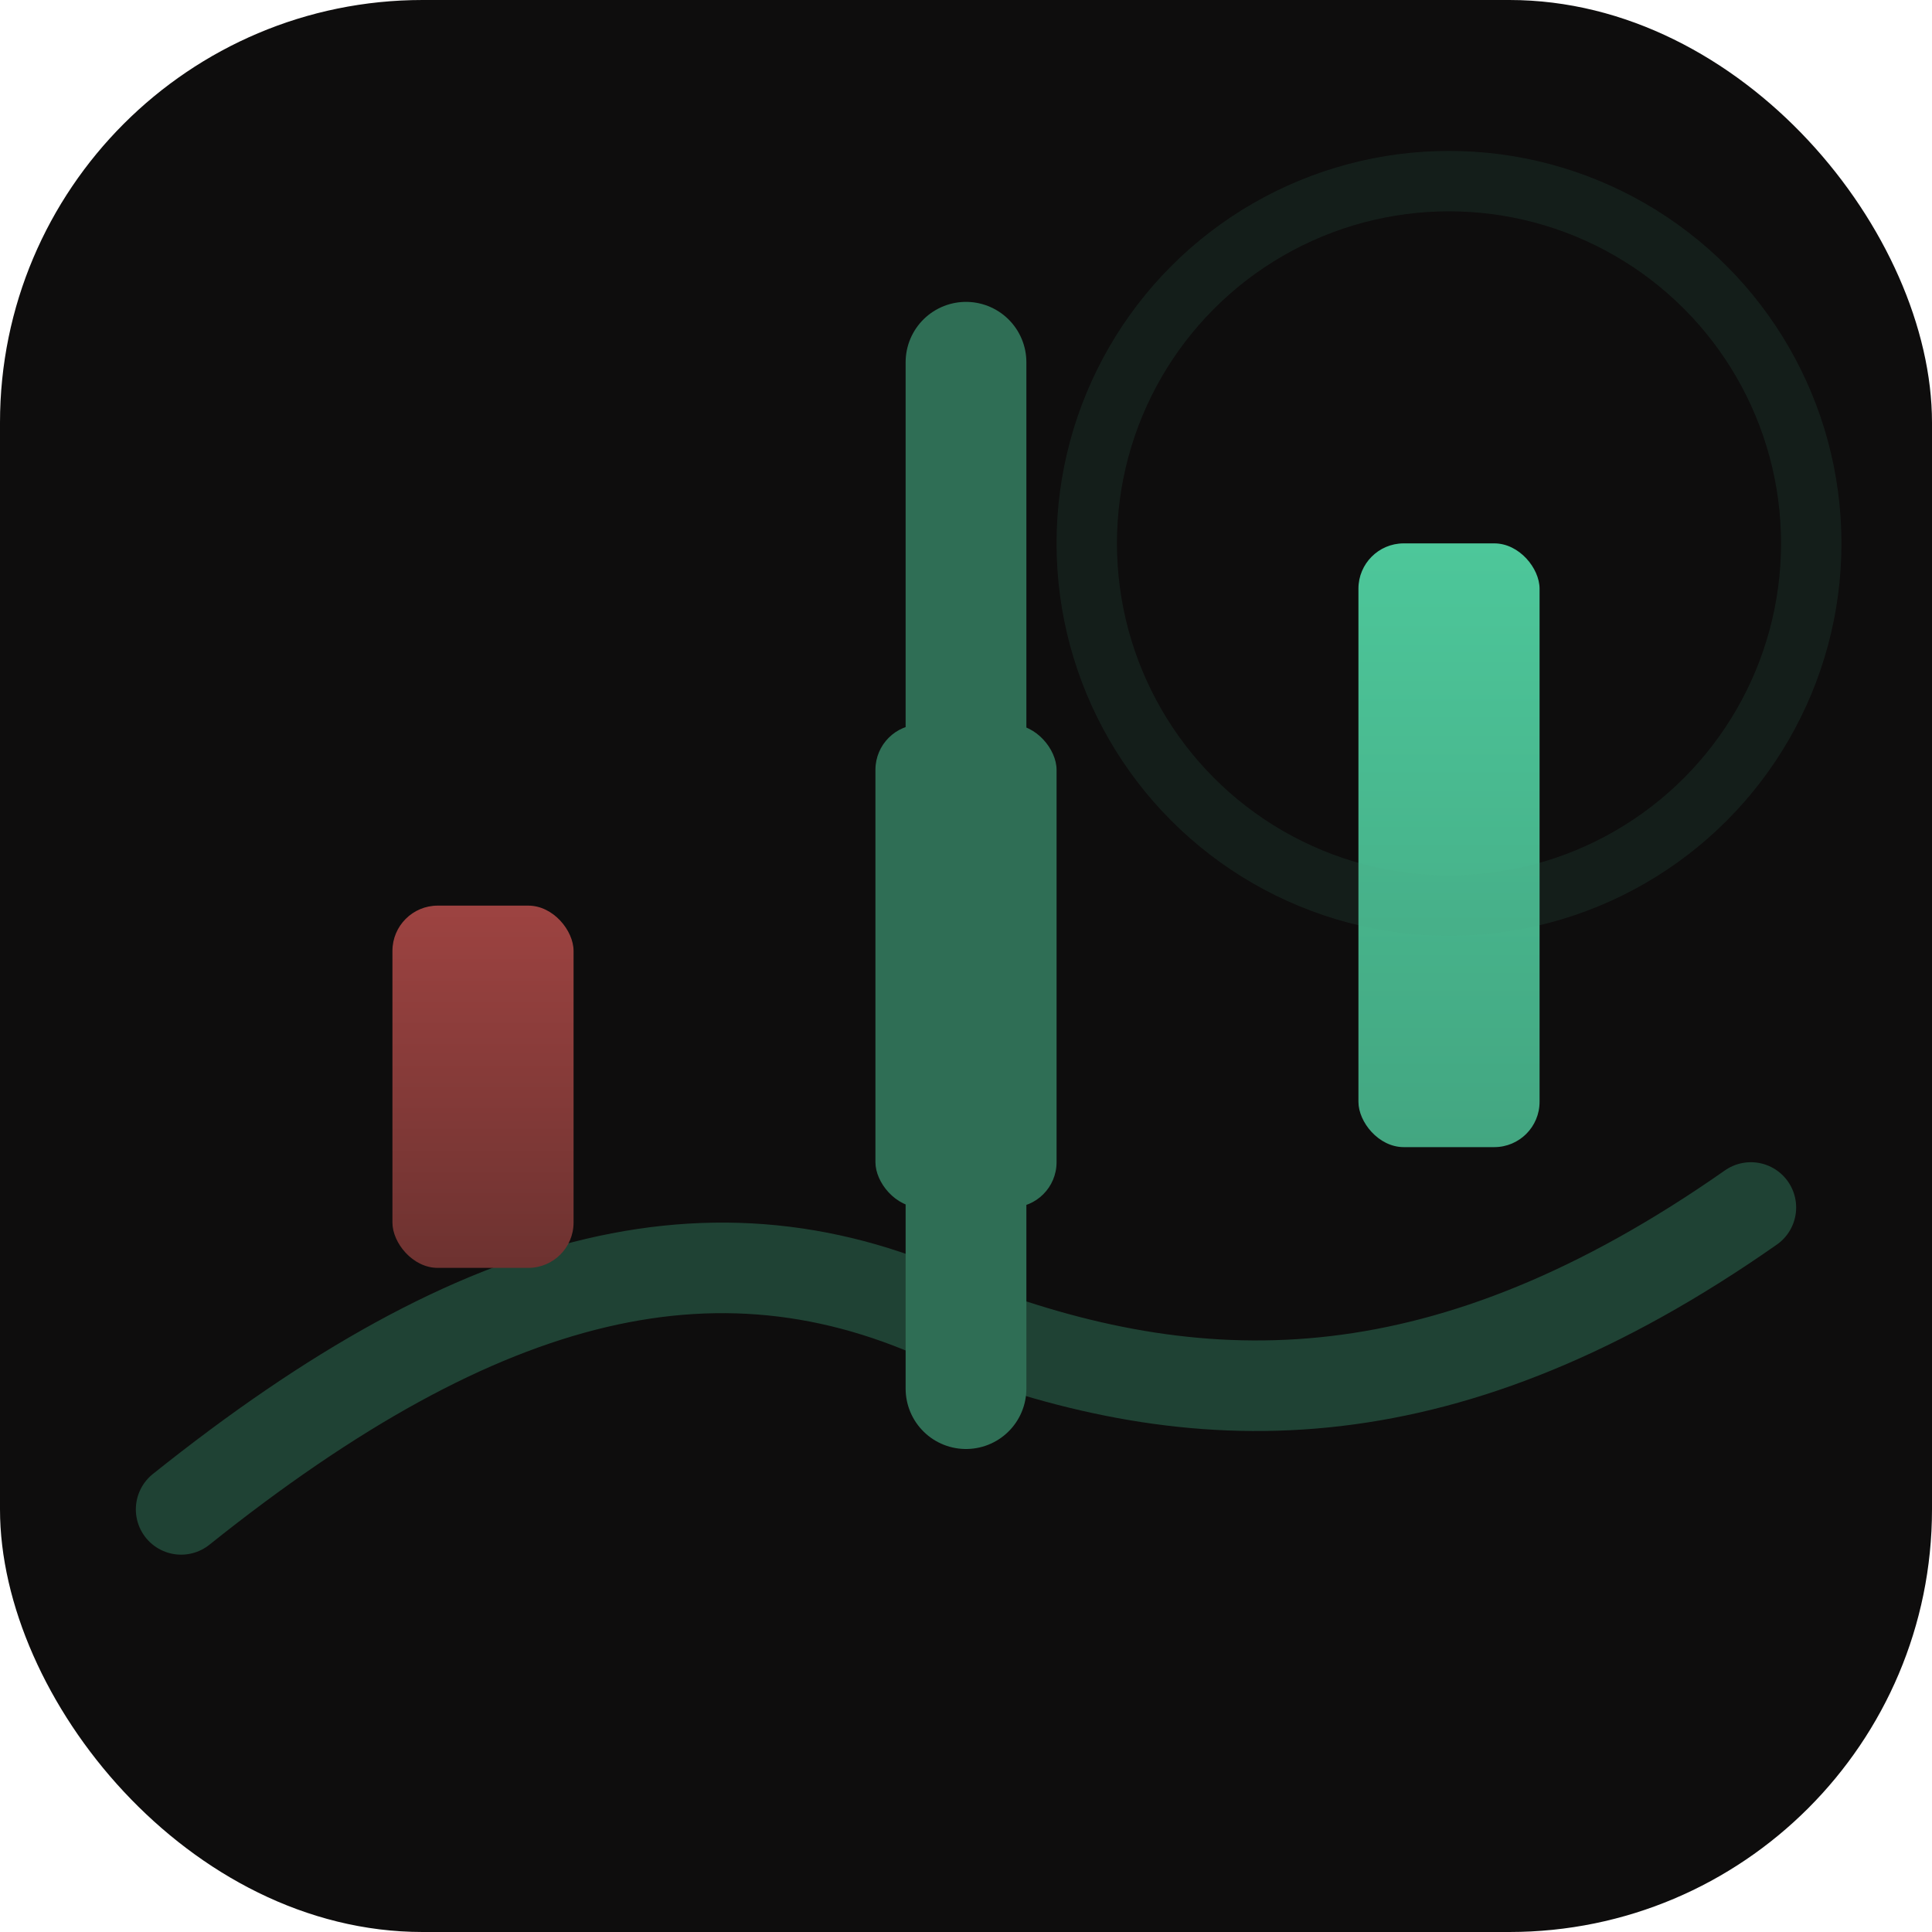 <svg xmlns="http://www.w3.org/2000/svg" viewBox="0 0 64 64" fill="none">
  <defs>
    <linearGradient id="gBuy" x1="0" y1="0" x2="0" y2="1">
      <stop offset="0%" stop-color="#4dc79a" />
      <stop offset="100%" stop-color="#43a681" />
    </linearGradient>
    <linearGradient id="gSell" x1="0" y1="0" x2="0" y2="1">
      <stop offset="0%" stop-color="#9d4341" />
      <stop offset="100%" stop-color="#6d3230" />
    </linearGradient>
  </defs>
  <rect width="64" height="64" rx="14" fill="#0e0d0d" />
  <path d="M6 50 C16 42 24 40 32 44 C40 47 48 47 58 40" stroke="#2f6e55" stroke-width="3" stroke-linecap="round" stroke-linejoin="round" opacity="0.55" />
  <line x1="16" x2="16" y1="20" y2="46" stroke="url(#gSell)" stroke-width="4" stroke-linecap="round" />
  <rect x="13" y="30" width="6" height="12" rx="1.5" fill="url(#gSell)" />
  <line x1="32" x2="32" y1="12" y2="46" stroke="#2f6e55" stroke-width="4" stroke-linecap="round" />
  <rect x="29" y="24" width="6" height="16" rx="1.5" fill="#2f6e55" />
  <line x1="48" x2="48" y1="6" y2="46" stroke="url(#gBuy)" stroke-width="4" stroke-linecap="round" />
  <rect x="45" y="18" width="6" height="20" rx="1.5" fill="url(#gBuy)" />
  <circle cx="48" cy="18" r="12" stroke="#43a681" stroke-width="2" opacity="0.12" />
  <style>
    @media (prefers-color-scheme: light) {
      rect[width='64'] { fill: #f5f7f8; }
      path, line { filter: none; }
    }
  </style>
</svg>
